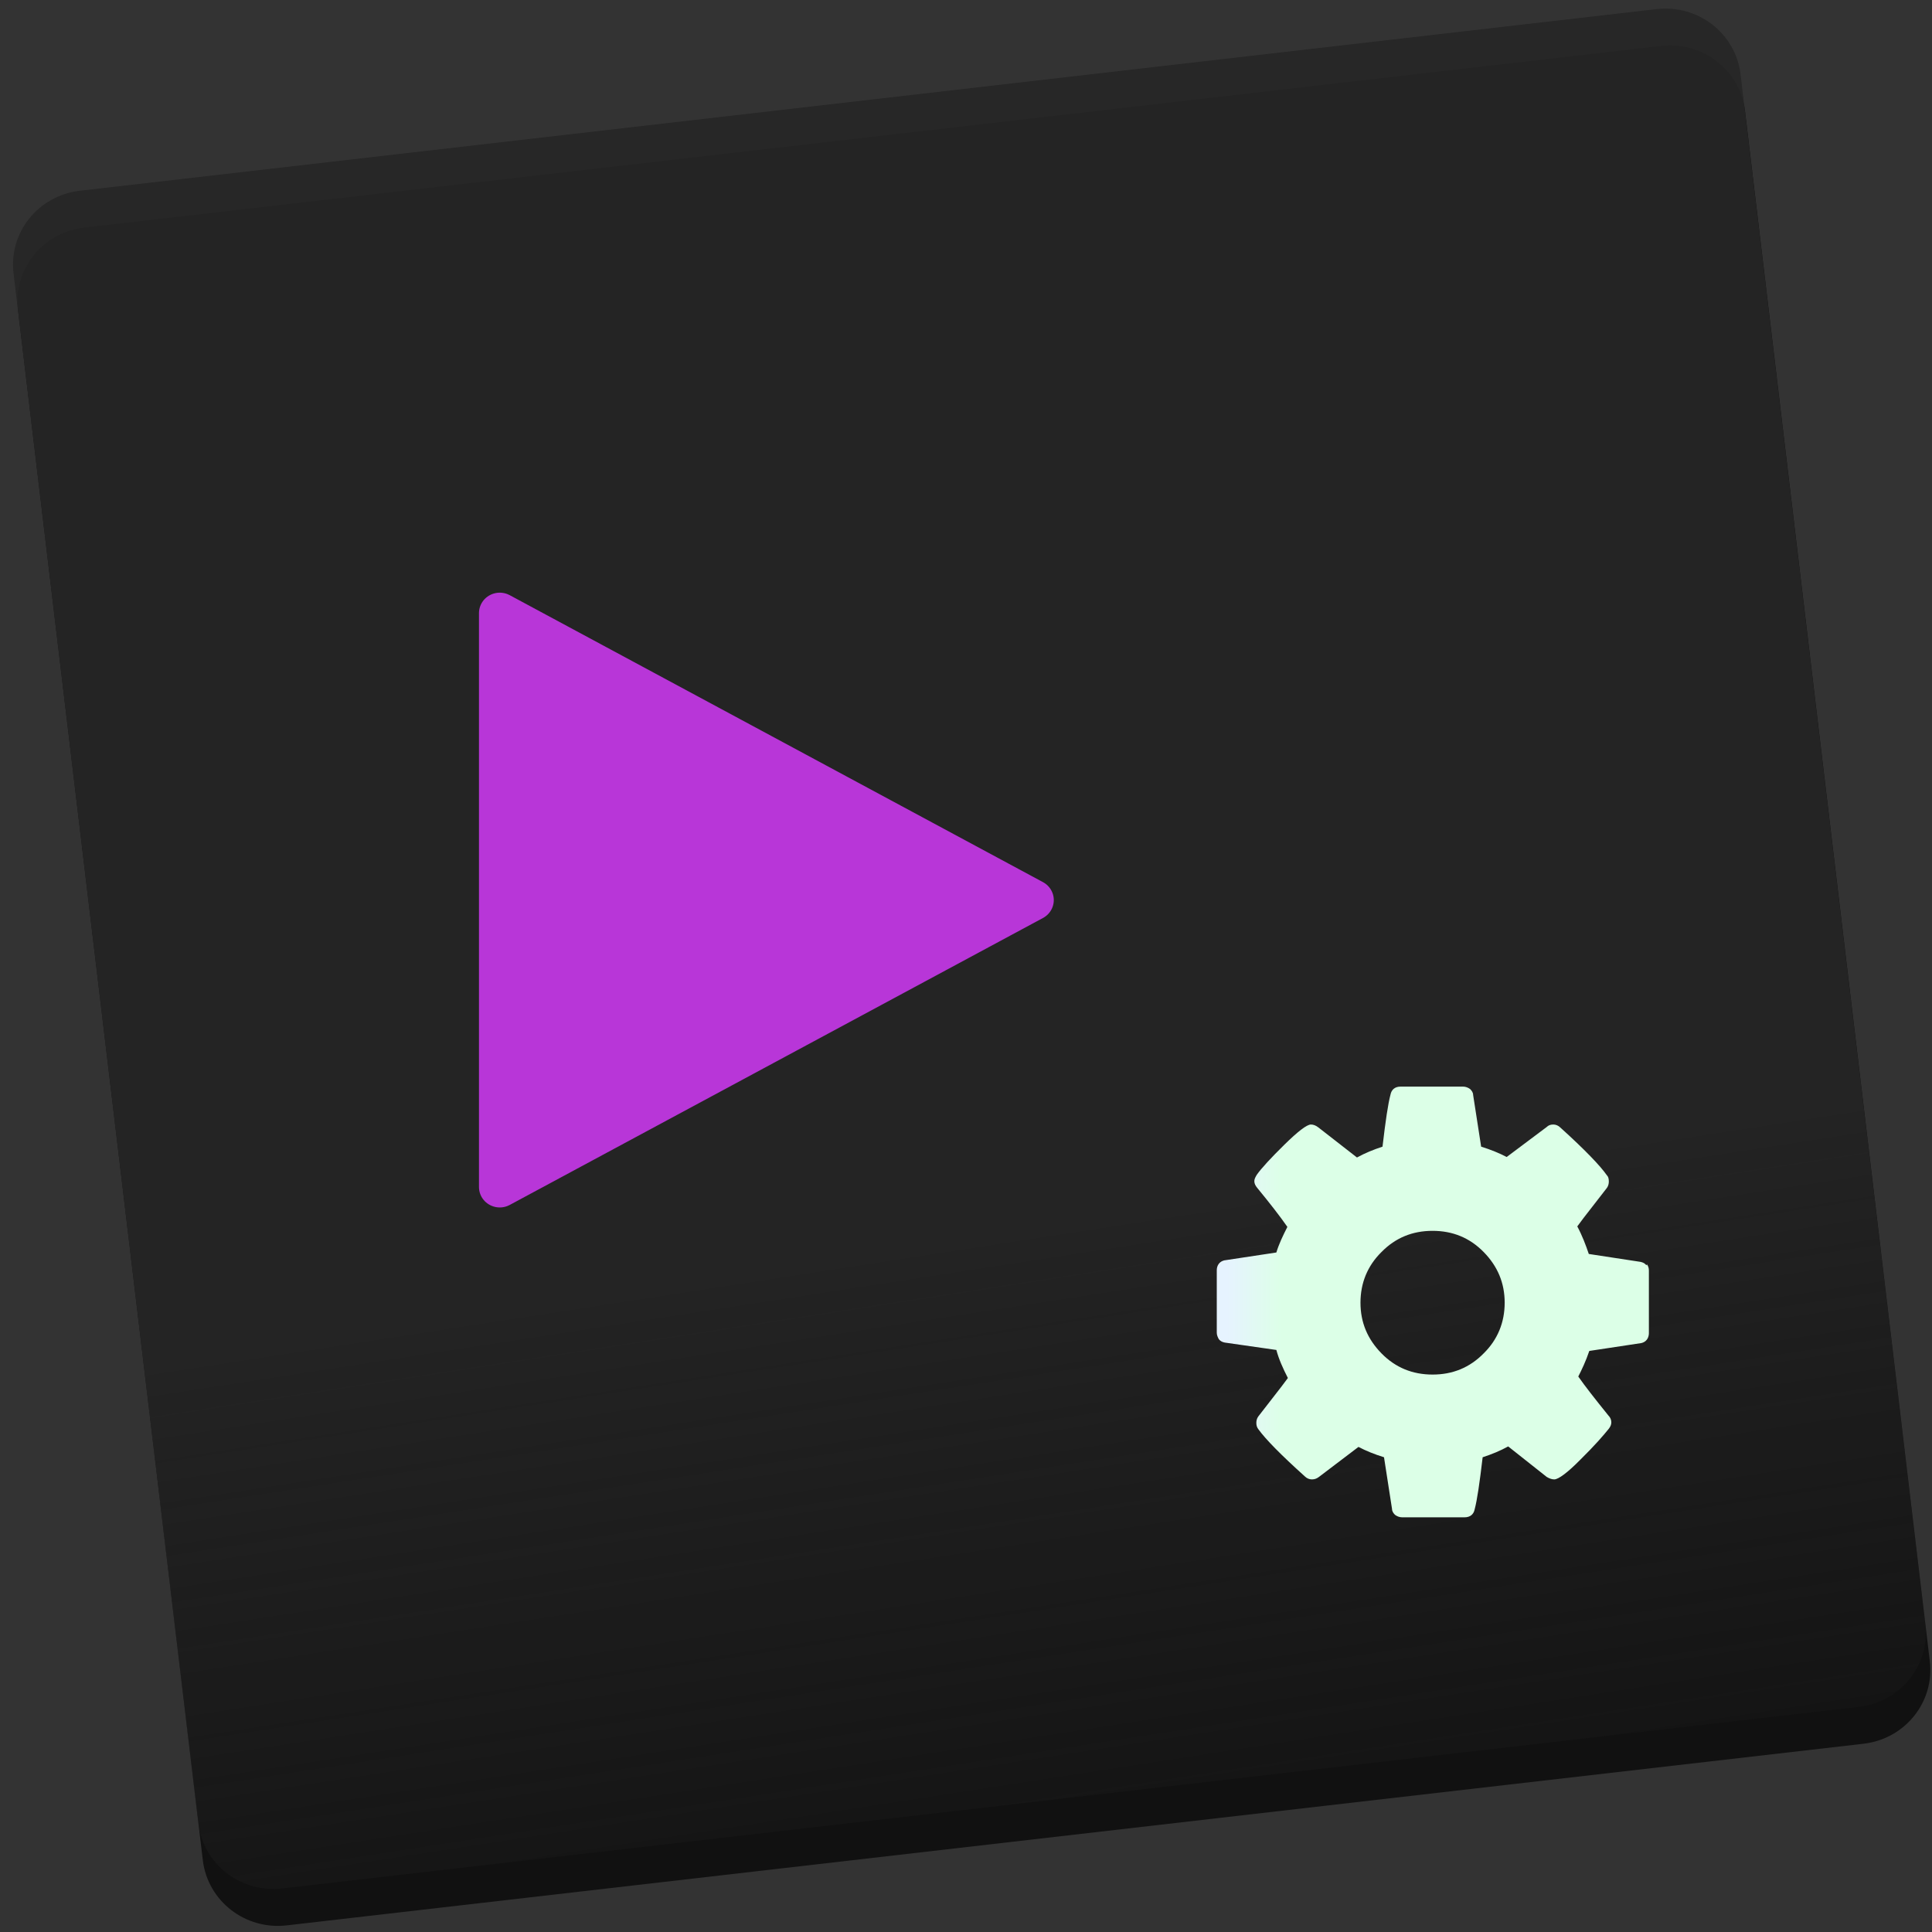 <svg height="181.417" viewBox="0 0 48 48" width="181.417" xmlns="http://www.w3.org/2000/svg" xmlns:xlink="http://www.w3.org/1999/xlink"><rect x="0" y="0" width="48" height="48" fill="#333333" stroke="none"/><linearGradient id="a" gradientTransform="matrix(.007 0 0 .007 2.676 129.004)" gradientUnits="userSpaceOnUse" x1="3.147" x2="18.772" y1="1041.495" y2="1041.495"><stop offset="0" stop-color="#e6f3ff"/><stop offset="1" stop-color="#dcffe7"/></linearGradient><linearGradient id="b" gradientUnits="userSpaceOnUse" x1="1.799" x2="2.027" y1="129.39" y2="130.839"><stop offset="0" stop-color="#252525"/><stop offset="1" stop-color="#252525" stop-opacity="0"/></linearGradient><g transform="matrix(12.44 0 0 12.229 -3.084 -1550.63)"><path d="m.416 127.262 3.149-.369c.083-.01.158.049.168.132l.369 3.149c.01.083-.049.158-.132.168l-3.149.369c-.083.01-.158-.049-.168-.132l-.369-3.149c-.01-.083.049-.158.132-.168z" fill-opacity=".667"/><path d="m.407 127.187 3.149-.369c.083-.01.158.049.168.132l.369 3.149c.01.083-.049.158-.132.168l-3.149.369c-.083.01-.158-.049-.168-.132l-.369-3.149c-.01-.083.049-.158.132-.168z" fill="url(#b)" opacity=".91"/><path d="m1.246 128.045 1.065.583-1.065.583z" fill="#b836d8" stroke="#b836d8" stroke-linecap="round" stroke-linejoin="round" stroke-width=".083"/><path d="m3.536 129.37c-.003-.004-.007-.006-.012-.007l-.103-.016c-.006-.018-.013-.037-.023-.056.007-.01.017-.023.03-.04.013-.017.023-.03.029-.038.003-.004.004-.009.004-.013 0-.006-.001-.01-.004-.013-.013-.019-.044-.052-.093-.097-.004-.004-.009-.006-.014-.006-.006 0-.01.002-.013.005l-.08.061c-.015-.008-.032-.015-.051-.021l-.016-.105c-0-.005-.003-.009-.006-.012-.004-.003-.009-.005-.014-.005h-.125c-.011 0-.018.006-.02.016-.005.019-.01.054-.016.106-.018.006-.035.013-.051.022l-.077-.061c-.005-.004-.01-.006-.015-.006-.008 0-.026.014-.053.041-.027.027-.046.048-.055.061-.003.005-.005.009-.005.013 0 .005.002.009.006.014.025.031.045.057.06.079-.009.018-.017.035-.022.052l-.104.016c-.004.001-.008.003-.011.007-.003.004-.004.009-.004.013v.127c0 .005.002.009.004.013.003.004.007.006.012.007l.103.015c.005.019.013.037.023.057-.007.01-.017.023-.03.04-.013.017-.023.03-.029.038-.003.004-.004.009-.004.013 0 .005.001.009.004.013.015.021.045.052.093.096.004.004.009.006.014.006.006 0 .01-.002.014-.005l.079-.061c.015.008.032.015.051.021l.016.105c0.0.005.003.009.006.012.004.003.009.005.014.005h.125c.011 0 .018-.006.02-.016.005-.019.01-.054.016-.106.018-.006.035-.013.051-.022l.077.062c.005.003.01.005.015.005.008 0 .026-.013.053-.041.027-.027.045-.048.056-.062.003-.004.005-.008.005-.013 0-.005-.002-.01-.006-.014-.027-.034-.047-.06-.06-.079.007-.014.015-.031.022-.052l.104-.016c.004-.001.008-.003.011-.007.003-.004.004-.009.004-.013v-.127c0-.005-.001-.009-.004-.013zm-.325.179c-.028.029-.062.043-.102.043s-.074-.014-.102-.043c-.028-.029-.042-.063-.042-.103 0-.04.014-.075.042-.103.028-.029.062-.043.102-.043.04 0 .074.014.102.043.028.029.042.063.042.103 0 .04-.014.075-.042.103z" fill="url(#a)" stroke-width=".007"/></g></svg>